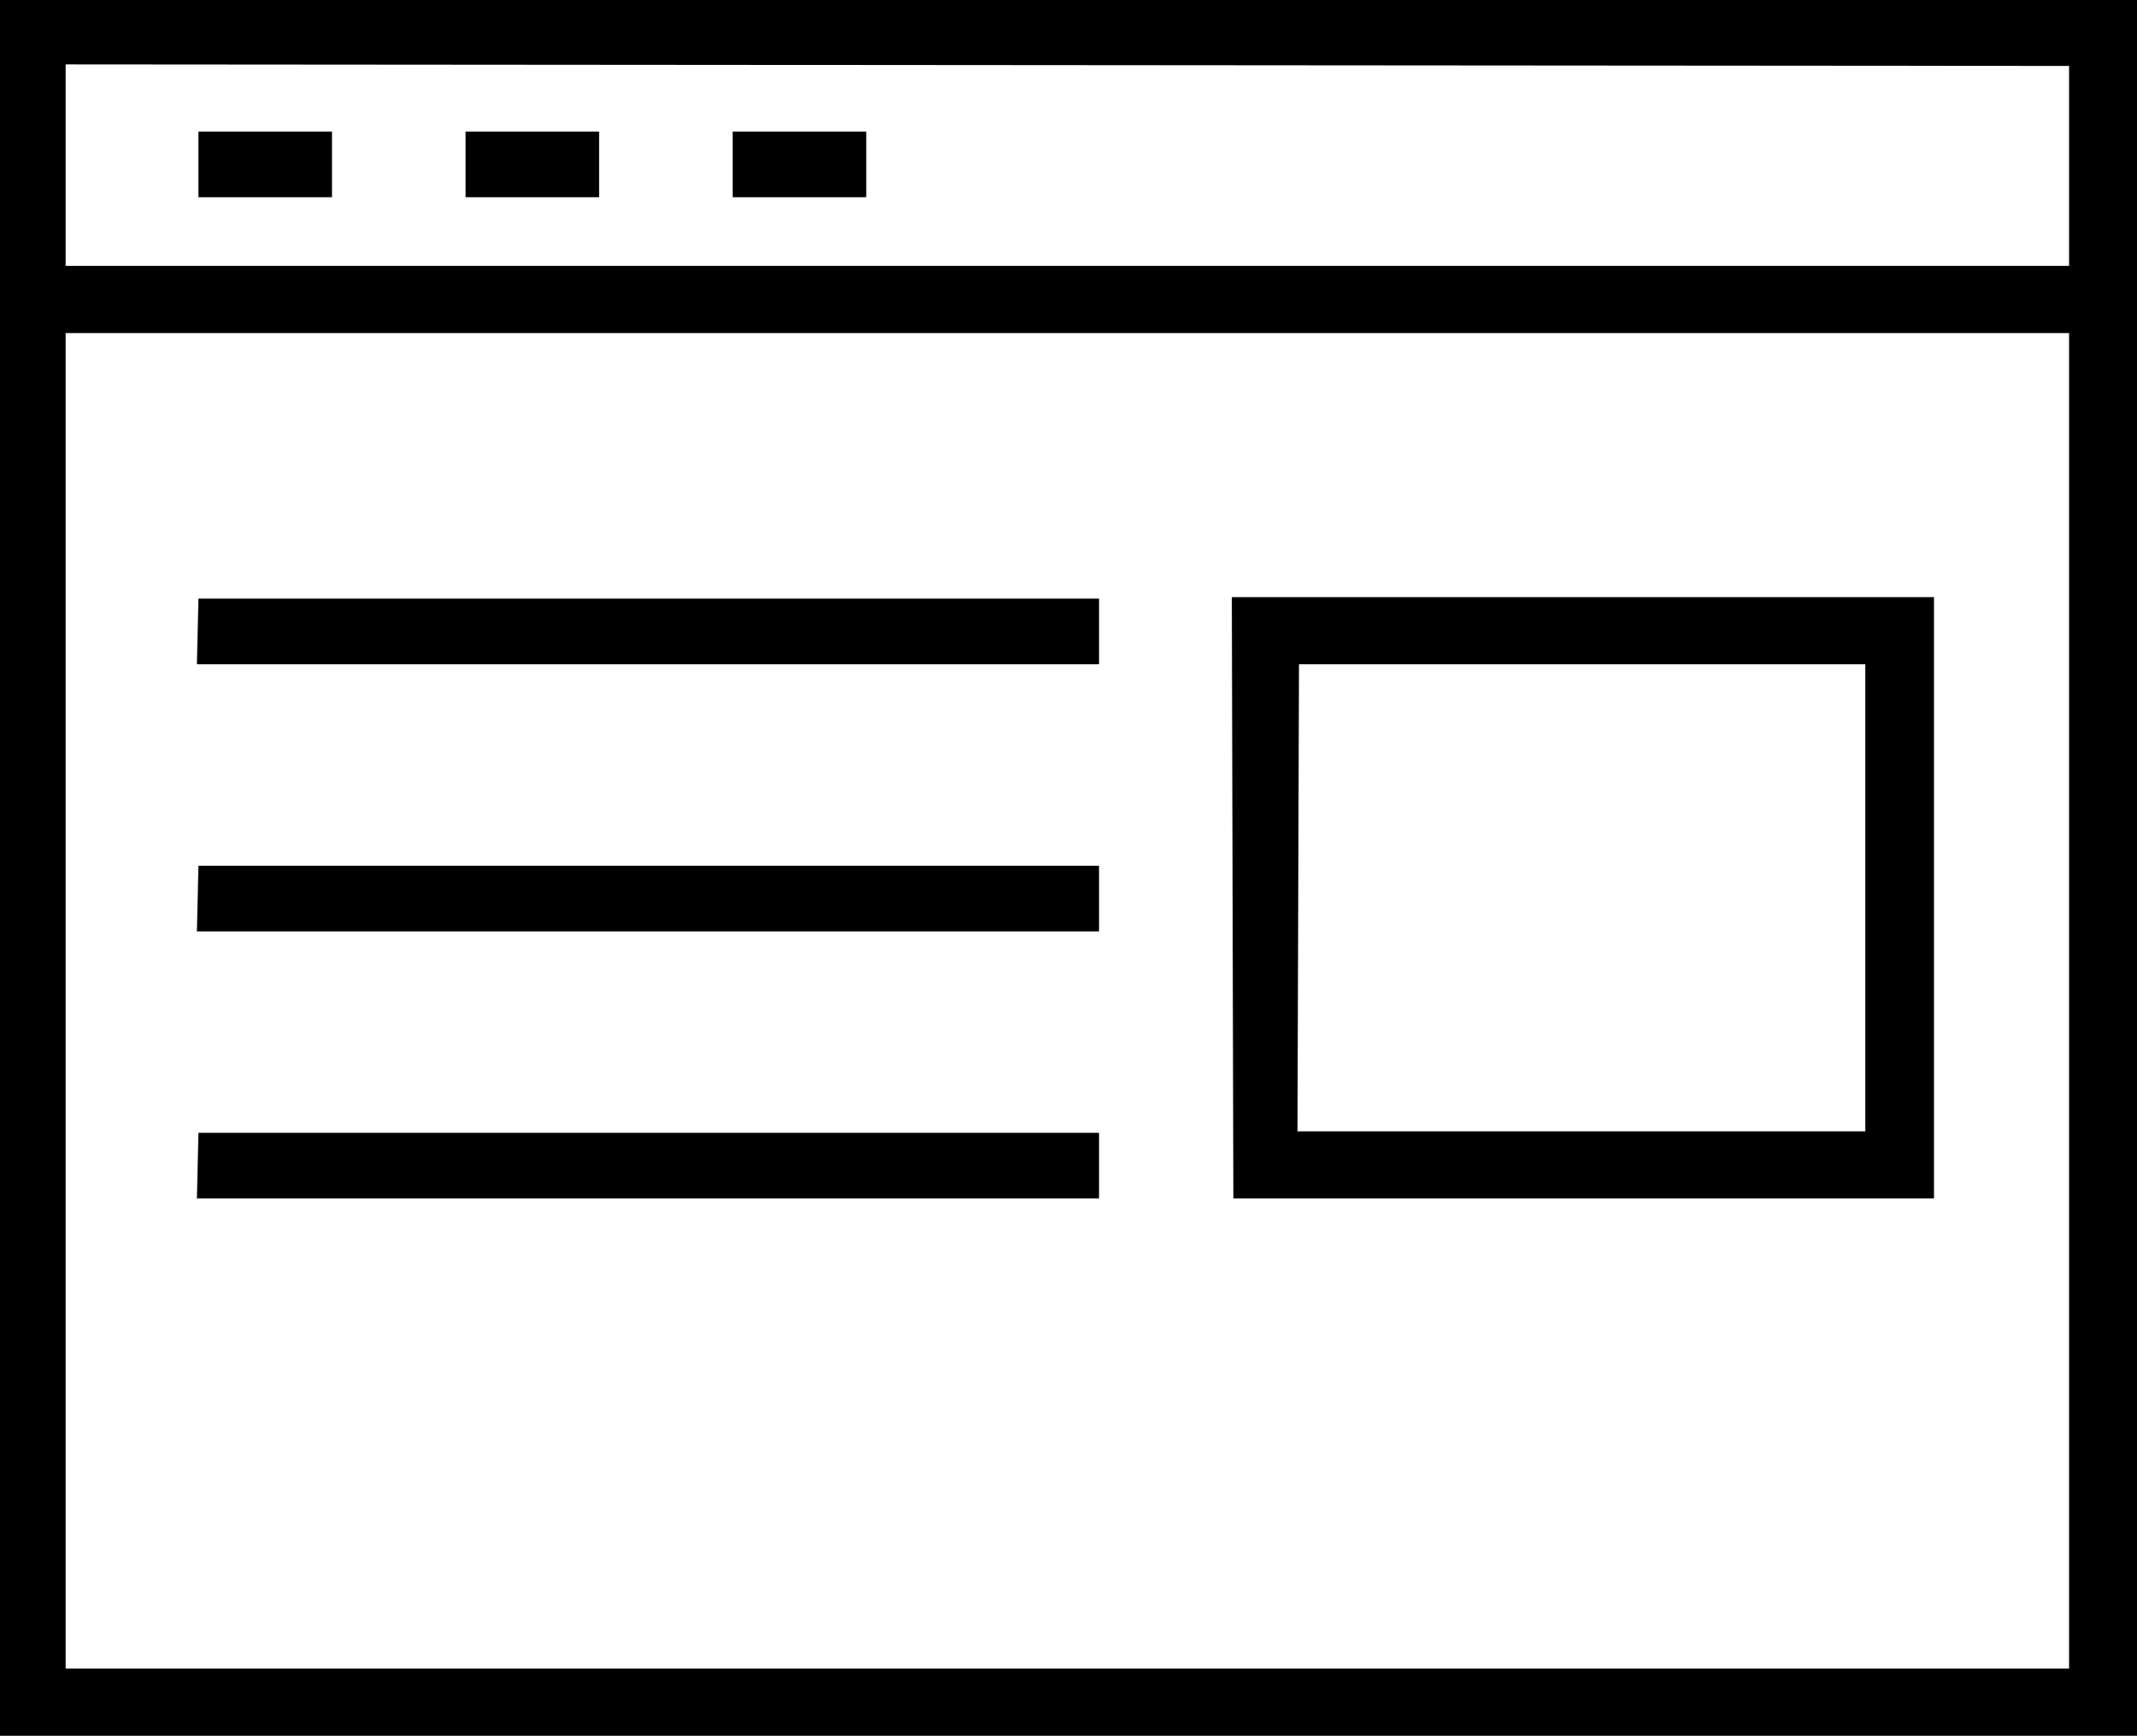 <svg viewBox="0 -24.062 14 11.375" xmlns="http://www.w3.org/2000/svg"><path d="M0-12.69h14V-24.07H0Zm.43-.44v-8.75h13.125v8.75Zm13.125-10.5v1.31H.43v-1.32ZM1.3-23.2h.875v.43H1.3Zm1.75 0h.875v.43H3.05Zm1.75 0h.875v.43h-.875Zm-3.5 3.06h5.9v.43h-5.91Zm0 1.75h5.9v.43h-5.91Zm0 1.75h5.9v.43h-5.91Zm6.78.43h4.59v-3.94h-4.6Zm.43-3.5h3.71v3.06h-3.72Z"/></svg>